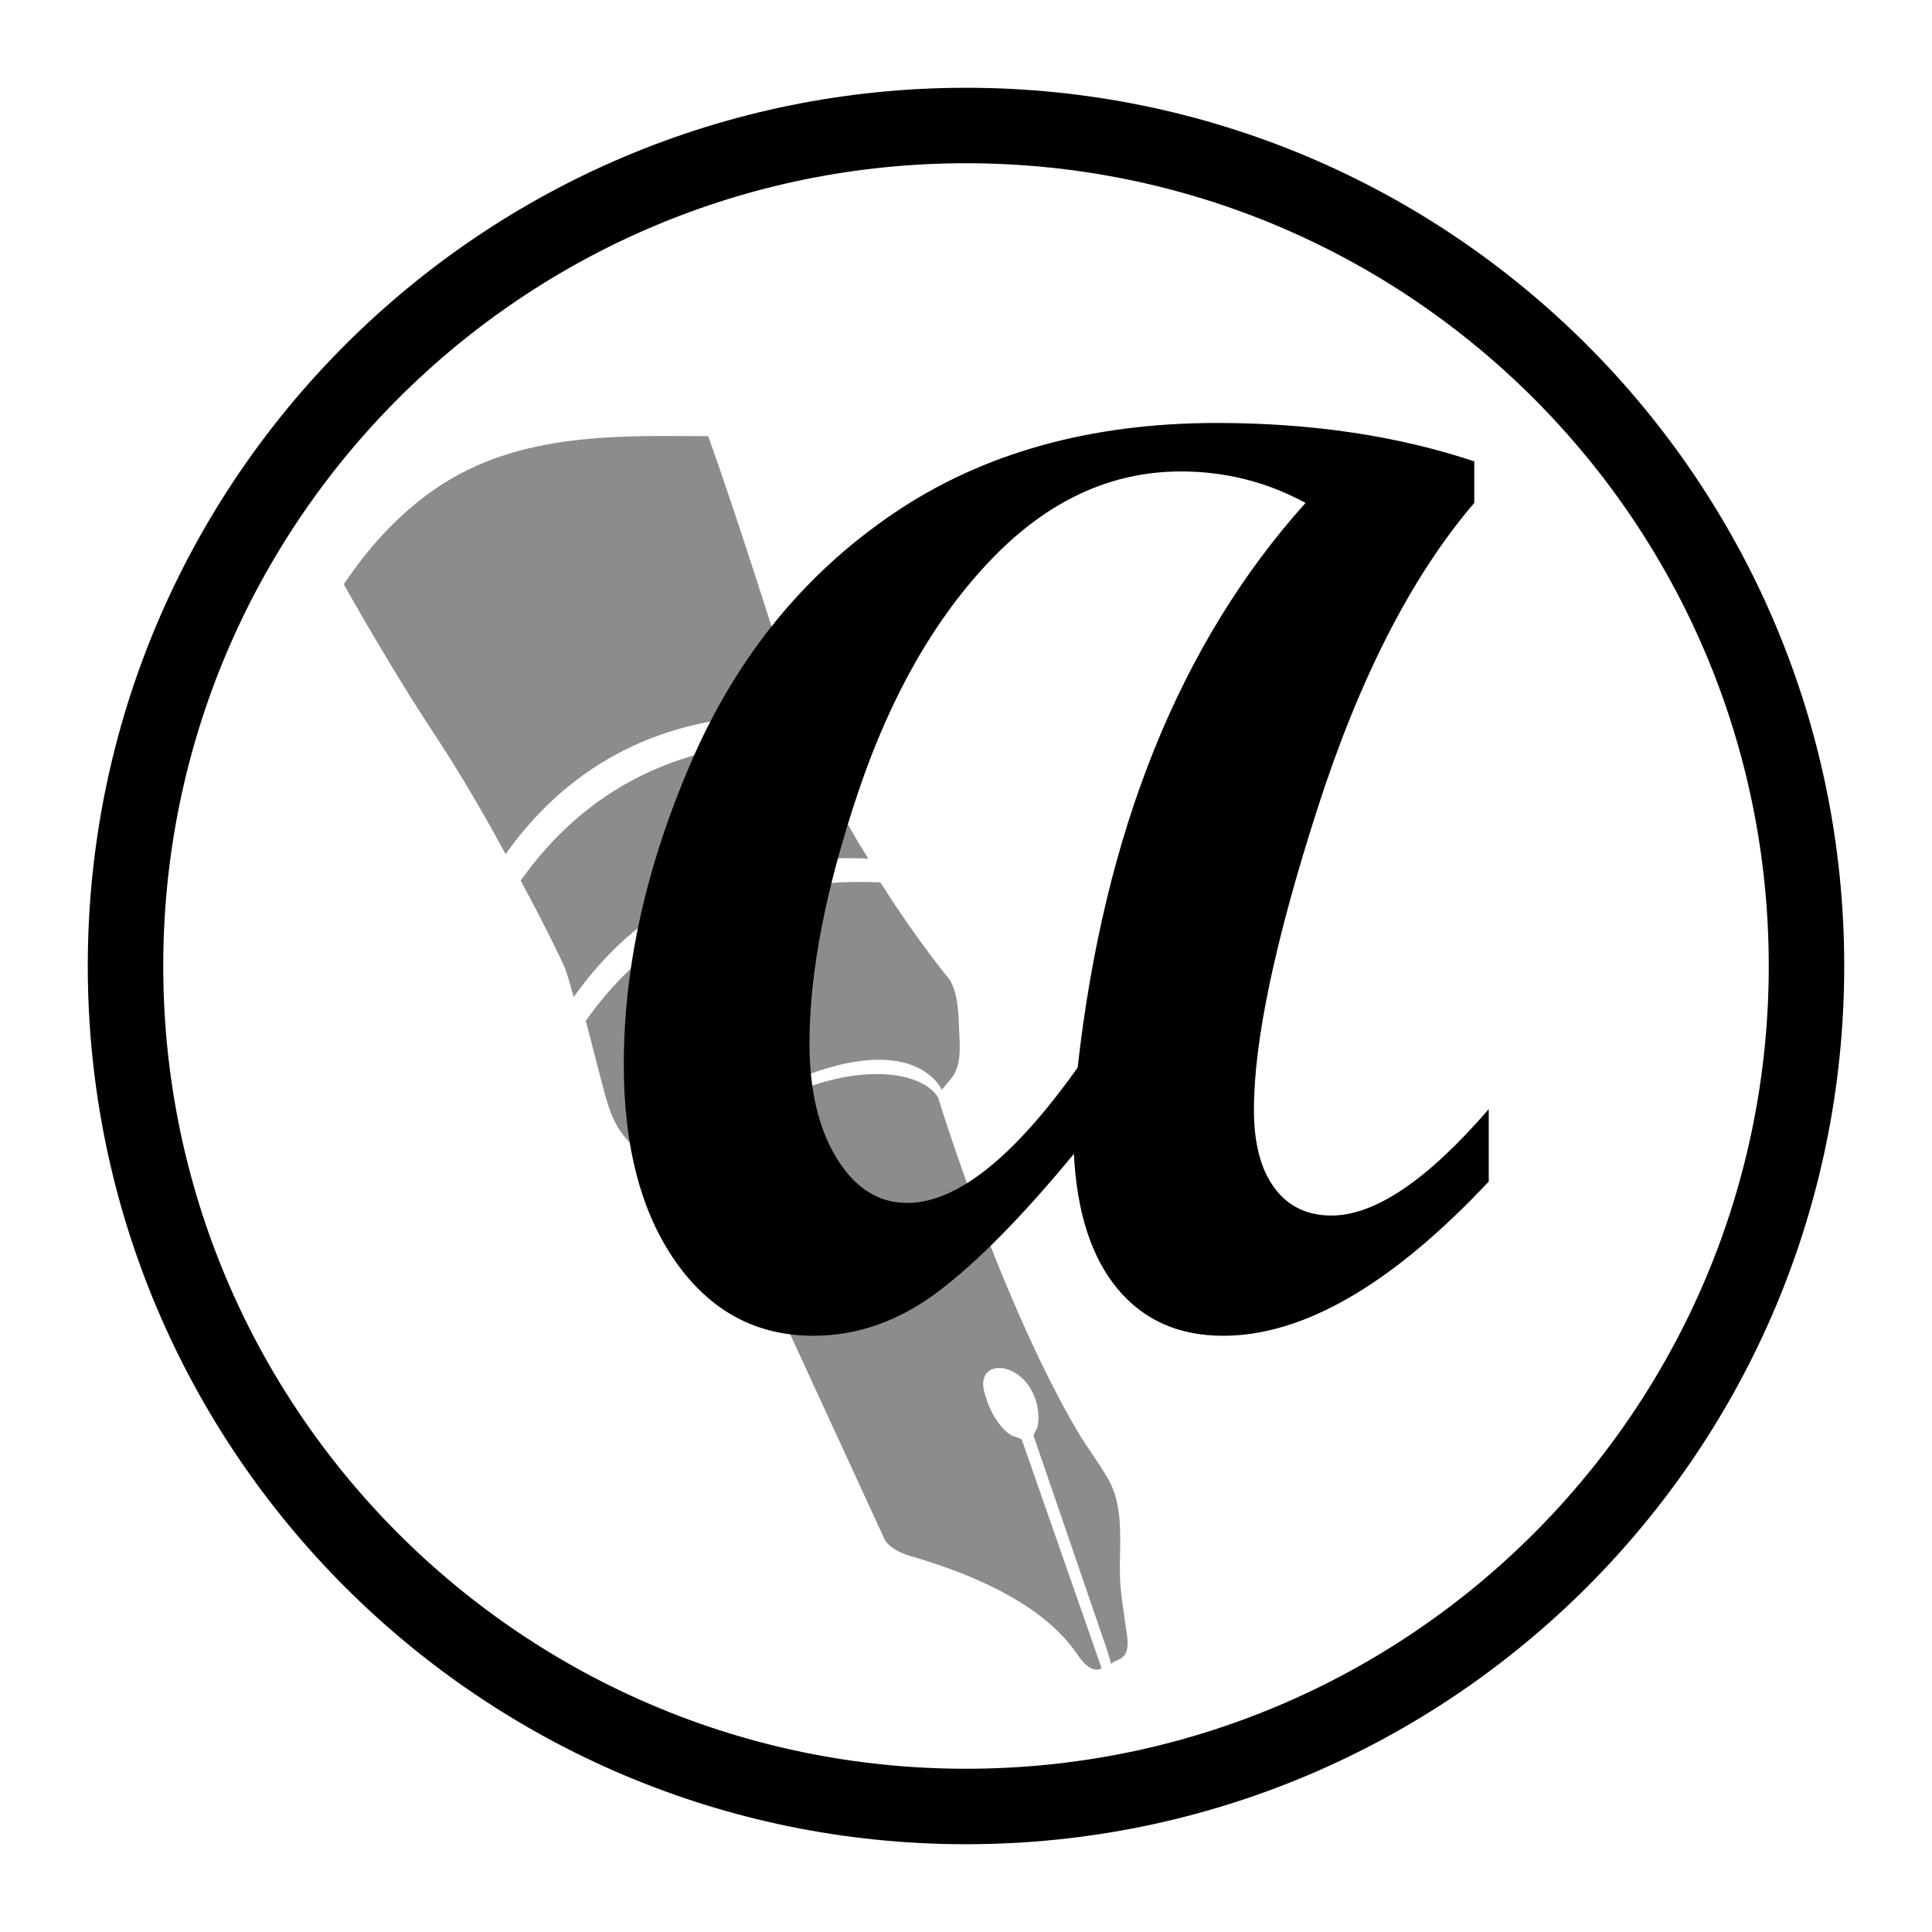 <?xml version="1.0" encoding="UTF-8" standalone="no"?>
<!-- Created with Inkscape (http://www.inkscape.org/) -->

<svg
   xmlns:dc="http://purl.org/dc/elements/1.1/"
   xmlns:cc="http://creativecommons.org/ns#"
   xmlns:rdf="http://www.w3.org/1999/02/22-rdf-syntax-ns#"
   xmlns:svg="http://www.w3.org/2000/svg"
   xmlns="http://www.w3.org/2000/svg"
   xmlns:sodipodi="http://sodipodi.sourceforge.net/DTD/sodipodi-0.dtd"
   xmlns:inkscape="http://www.inkscape.org/namespaces/inkscape"
   id="svg2"
   version="1.1"
   inkscape:version="0.91 r13725"
   xml:space="preserve"
   width="640"
   height="640"
   viewBox="0 0 640 640"
   sodipodi:docname="icon_labels.svg"><defs
     id="defs6"><clipPath
       clipPathUnits="userSpaceOnUse"
       id="clipPath16"><path
         d="M 0,512 512,512 512,0 0,0 0,512 Z"
         id="path18"
         inkscape:connector-curvature="0" /></clipPath></defs><sodipodi:namedview
     pagecolor="#ffffff"
     bordercolor="#666666"
     borderopacity="1"
     objecttolerance="10"
     gridtolerance="10"
     guidetolerance="10"
     inkscape:pageopacity="0"
     inkscape:pageshadow="2"
     inkscape:window-width="688"
     inkscape:window-height="480"
     id="namedview4"
     showgrid="false"
     inkscape:zoom="0.36875"
     inkscape:cx="320"
     inkscape:cy="320"
     inkscape:window-x="0"
     inkscape:window-y="0"
     inkscape:window-maximized="0"
     inkscape:current-layer="g10" /><g
     id="g10"
     inkscape:groupmode="layer"
     inkscape:label="icon_labels"
     transform="matrix(1.25,0,0,-1.25,0,640)"><g
       id="g12"><g
         id="g14"
         clip-path="url(#clipPath16)"><g
           id="g20"
           transform="translate(478.739,256)"><path
             d="m 0,0 c 0,-123.015 -99.724,-222.739 -222.739,-222.739 -123.015,0 -222.739,99.724 -222.739,222.739 0,123.015 99.724,222.739 222.739,222.739 C -99.724,222.739 0,123.015 0,0 Z"
             style="fill:none;stroke:#000000;stroke-width:20;stroke-linecap:butt;stroke-linejoin:miter;stroke-miterlimit:10;stroke-dasharray:none;stroke-opacity:1"
             id="path22"
             inkscape:connector-curvature="0" /></g><g
           id="g24"
           transform="translate(211.009,225.983)"><path
             d="M 0,0 C 31.783,13.101 38.582,-2.787 38.584,-2.791 38.577,-2.776 41.42,0.575 41.663,0.98 43.711,4.39 43.38,8.609 43.2,12.434 42.994,16.826 43.044,23.658 40.045,27.181 37.525,30.142 29.405,40.888 22.3,52.177 3.515,53.059 -13.884,49.393 -29.022,40.498 -39.63,34.261 -48.506,25.77 -55.781,15.482 c 1.337,-4.899 2.515,-9.84 3.839,-14.742 1.788,-6.619 2.937,-12.902 8.181,-17.835 2.349,-2.21 4.954,-4.129 7.282,-6.361 2.085,-1.998 4.258,-4.161 6.996,-5.243 2.474,-0.978 5.225,-1.632 7.894,-1.742 0,0 -10.204,17.338 21.589,30.441"
             style="fill:#8c8c8c;fill-opacity:1;fill-rule:nonzero;stroke:none"
             id="path26"
             inkscape:connector-curvature="0" /></g><g
           id="g28"
           transform="translate(297.628,72.96)"><path
             d="m 0,0 c 2.044,2.006 0.923,6.127 0.607,8.635 -0.427,3.4 -1.03,6.779 -1.3,10.197 -0.712,9.018 1.5,19.667 -3.097,27.943 -2.553,4.596 -5.841,8.741 -8.491,13.284 -2.845,4.878 -5.489,9.872 -8,14.93 -5.073,10.221 -9.612,20.706 -13.836,31.304 -3.519,8.832 -6.814,17.753 -9.912,26.74 -1.646,4.773 -3.248,9.563 -4.744,14.385 -0.07,0.227 -0.11,0.55 -0.233,0.756 -4.006,6.671 -19.9,9.499 -39.554,0.731 -20.385,-9.102 -18.93,-21.595 -18.93,-21.595 l 44.047,-95.704 c 1.216,-3.275 6.798,-4.85 6.798,-4.85 32.397,-9.342 41.372,-21.571 44.893,-26.667 3.521,-5.096 6.067,-3.156 6.067,-3.156 0,0 -21.095,60.403 -21.106,60.434 -0.171,0.487 -2.015,0.935 -2.455,1.142 -1.142,0.537 -1.991,1.305 -2.825,2.264 -1.776,2.041 -3.11,4.47 -3.976,7.029 -0.446,1.316 -0.94,2.696 -1.025,4.093 -0.074,1.227 0.224,2.53 1.07,3.423 1.198,1.266 3.2,1.416 4.885,0.966 3.614,-0.966 6.276,-3.949 7.619,-7.345 0.68,-1.72 1.051,-3.573 1.06,-5.424 0.005,-0.885 -0.039,-1.825 -0.256,-2.687 -0.138,-0.551 -1.162,-1.908 -1.001,-2.376 L -4.093,1.324 c -0.06,0.006 0.39,-1.25 0.965,-3.377 -0.134,0.498 1.937,1.22 2.271,1.413 0.324,0.186 0.61,0.398 0.857,0.64"
             style="fill:#8c8c8c;fill-opacity:1;fill-rule:nonzero;stroke:none"
             id="path30"
             inkscape:connector-curvature="0" /></g><g
           id="g32"
           transform="translate(216.053,315.308)"><path
             d="M 0,0 C -0.016,0.026 -0.031,0.051 -0.047,0.077 -0.039,0.051 -0.031,0.026 -0.023,0.001 -0.015,0 -0.008,0 0,0"
             style="fill:#231f20;fill-opacity:1;fill-rule:nonzero;stroke:none"
             id="path34"
             inkscape:connector-curvature="0" /></g><g
           id="g36"
           transform="translate(137.971,278.613)"><path
             d="M 0,0 C 0.006,0.008 0.012,0.016 0.018,0.024 0.001,0.055 -0.016,0.086 -0.032,0.116 -0.021,0.077 -0.011,0.04 0,0"
             style="fill:#231f20;fill-opacity:1;fill-rule:nonzero;stroke:none"
             id="path38"
             inkscape:connector-curvature="0" /></g><g
           id="g40"
           transform="translate(212.005,322.385)"><path
             d="m 0,0 c -5.812,18.113 -15.874,50.349 -24.314,74.017 -25.849,0.222 -52.33,0.827 -74.165,-15.242 -8.92,-6.564 -16.208,-14.745 -22.292,-23.828 -0.018,-0.107 -0.042,-0.209 -0.06,-0.316 6.416,-11.334 15.412,-26.686 24.191,-39.96 6.881,-10.404 13.371,-21.708 18.574,-31.326 0.017,-0.031 0.034,-0.062 0.05,-0.092 7.273,10.27 16.143,18.759 26.742,24.991 15.131,8.891 32.523,12.557 51.298,11.68 C 0.016,-0.051 0.008,-0.025 0,0"
             style="fill:#8c8c8c;fill-opacity:1;fill-rule:nonzero;stroke:none"
             id="path42"
             inkscape:connector-curvature="0" /></g><g
           id="g44"
           transform="translate(219.463,304.84)"><path
             d="m 0,0 c -0.824,2.392 -1.999,6 -3.433,10.469 -4.014,0.187 -7.96,0.154 -11.838,-0.08 l 11.149,-31.056 -10.554,12.776 -0.597,18.279 c -2.405,-0.145 -4.781,-0.373 -7.128,-0.685 l 11.235,-31.256 -10.625,12.91 -0.612,18.346 C -33.98,8.166 -44.841,4.601 -54.731,-1.211 c -10.6,-6.232 -19.47,-14.721 -26.742,-24.991 6.056,-11.2 10.357,-20.097 11.468,-22.575 0.592,-1.329 1.524,-4.466 2.57,-8.303 7.276,10.281 16.152,18.779 26.76,25.016 15.137,8.895 32.536,12.56 51.321,11.679 C 6.111,-13.185 1.984,-5.77 0,0"
             style="fill:#8c8c8c;fill-opacity:1;fill-rule:nonzero;stroke:none"
             id="path46"
             inkscape:connector-curvature="0" /></g><g
           id="g48"
           transform="translate(197.057,314.556)"><path
             d="m 0,0 0.003,-0.013 c 0,0 0.001,0 0.001,0 L 0,0 Z"
             style="fill:#231f20;fill-opacity:1;fill-rule:nonzero;stroke:none"
             id="path50"
             inkscape:connector-curvature="0" /></g><g
           id="g52"
           transform="translate(204.186,315.242)"><path
             d="m 0,0 0.003,-0.013 c 0,0 0.001,0 0.002,0 L 0,0 Z"
             style="fill:#231f20;fill-opacity:1;fill-rule:nonzero;stroke:none"
             id="path54"
             inkscape:connector-curvature="0" /></g><g
           id="g56"
           transform="translate(345.984,378.721)"><path
             d="m 0,0 c -10.234,5.56 -21.245,8.341 -33.033,8.341 -18.574,0 -35.313,-7.757 -50.215,-23.273 -14.904,-15.514 -26.666,-36.063 -35.283,-61.642 -8.621,-25.582 -12.93,-47.771 -12.93,-66.565 0,-12.569 2.419,-22.772 7.257,-30.613 4.839,-7.841 11.036,-11.761 18.601,-11.761 13.123,0 28.195,11.954 45.21,35.868 C -53.386,-86.918 -33.257,-37.036 0,0 m 48.547,-179.841 c -25.582,-27.25 -49.048,-40.873 -70.402,-40.873 -11.79,0 -21.132,4.171 -28.028,12.513 -6.896,8.341 -10.734,20.24 -11.51,35.701 -13.459,-16.35 -25.386,-28.474 -35.785,-36.369 -10.4,-7.896 -21.494,-11.845 -33.282,-11.845 -15.126,0 -27.276,6.532 -36.452,19.603 -9.176,13.067 -13.764,30.501 -13.764,52.3 0,26.025 6.006,52.856 18.018,80.495 12.012,27.635 29.804,49.464 53.385,65.479 23.578,16.016 52.16,24.024 85.75,24.024 25.133,0 47.879,-3.394 68.232,-10.176 L 44.709,0 C 28.137,-19.353 14.264,-46.436 3.086,-81.245 c -11.178,-34.813 -16.767,-61.338 -16.767,-79.577 0,-8.9 1.807,-15.794 5.422,-20.687 3.613,-4.895 8.647,-7.341 15.099,-7.341 11.565,0 25.467,9.398 41.707,28.195 l 0,-19.186 z"
             style="fill:#000000;fill-opacity:1;fill-rule:nonzero;stroke:none"
             id="path58"
             inkscape:connector-curvature="0" /></g></g></g></g></svg>